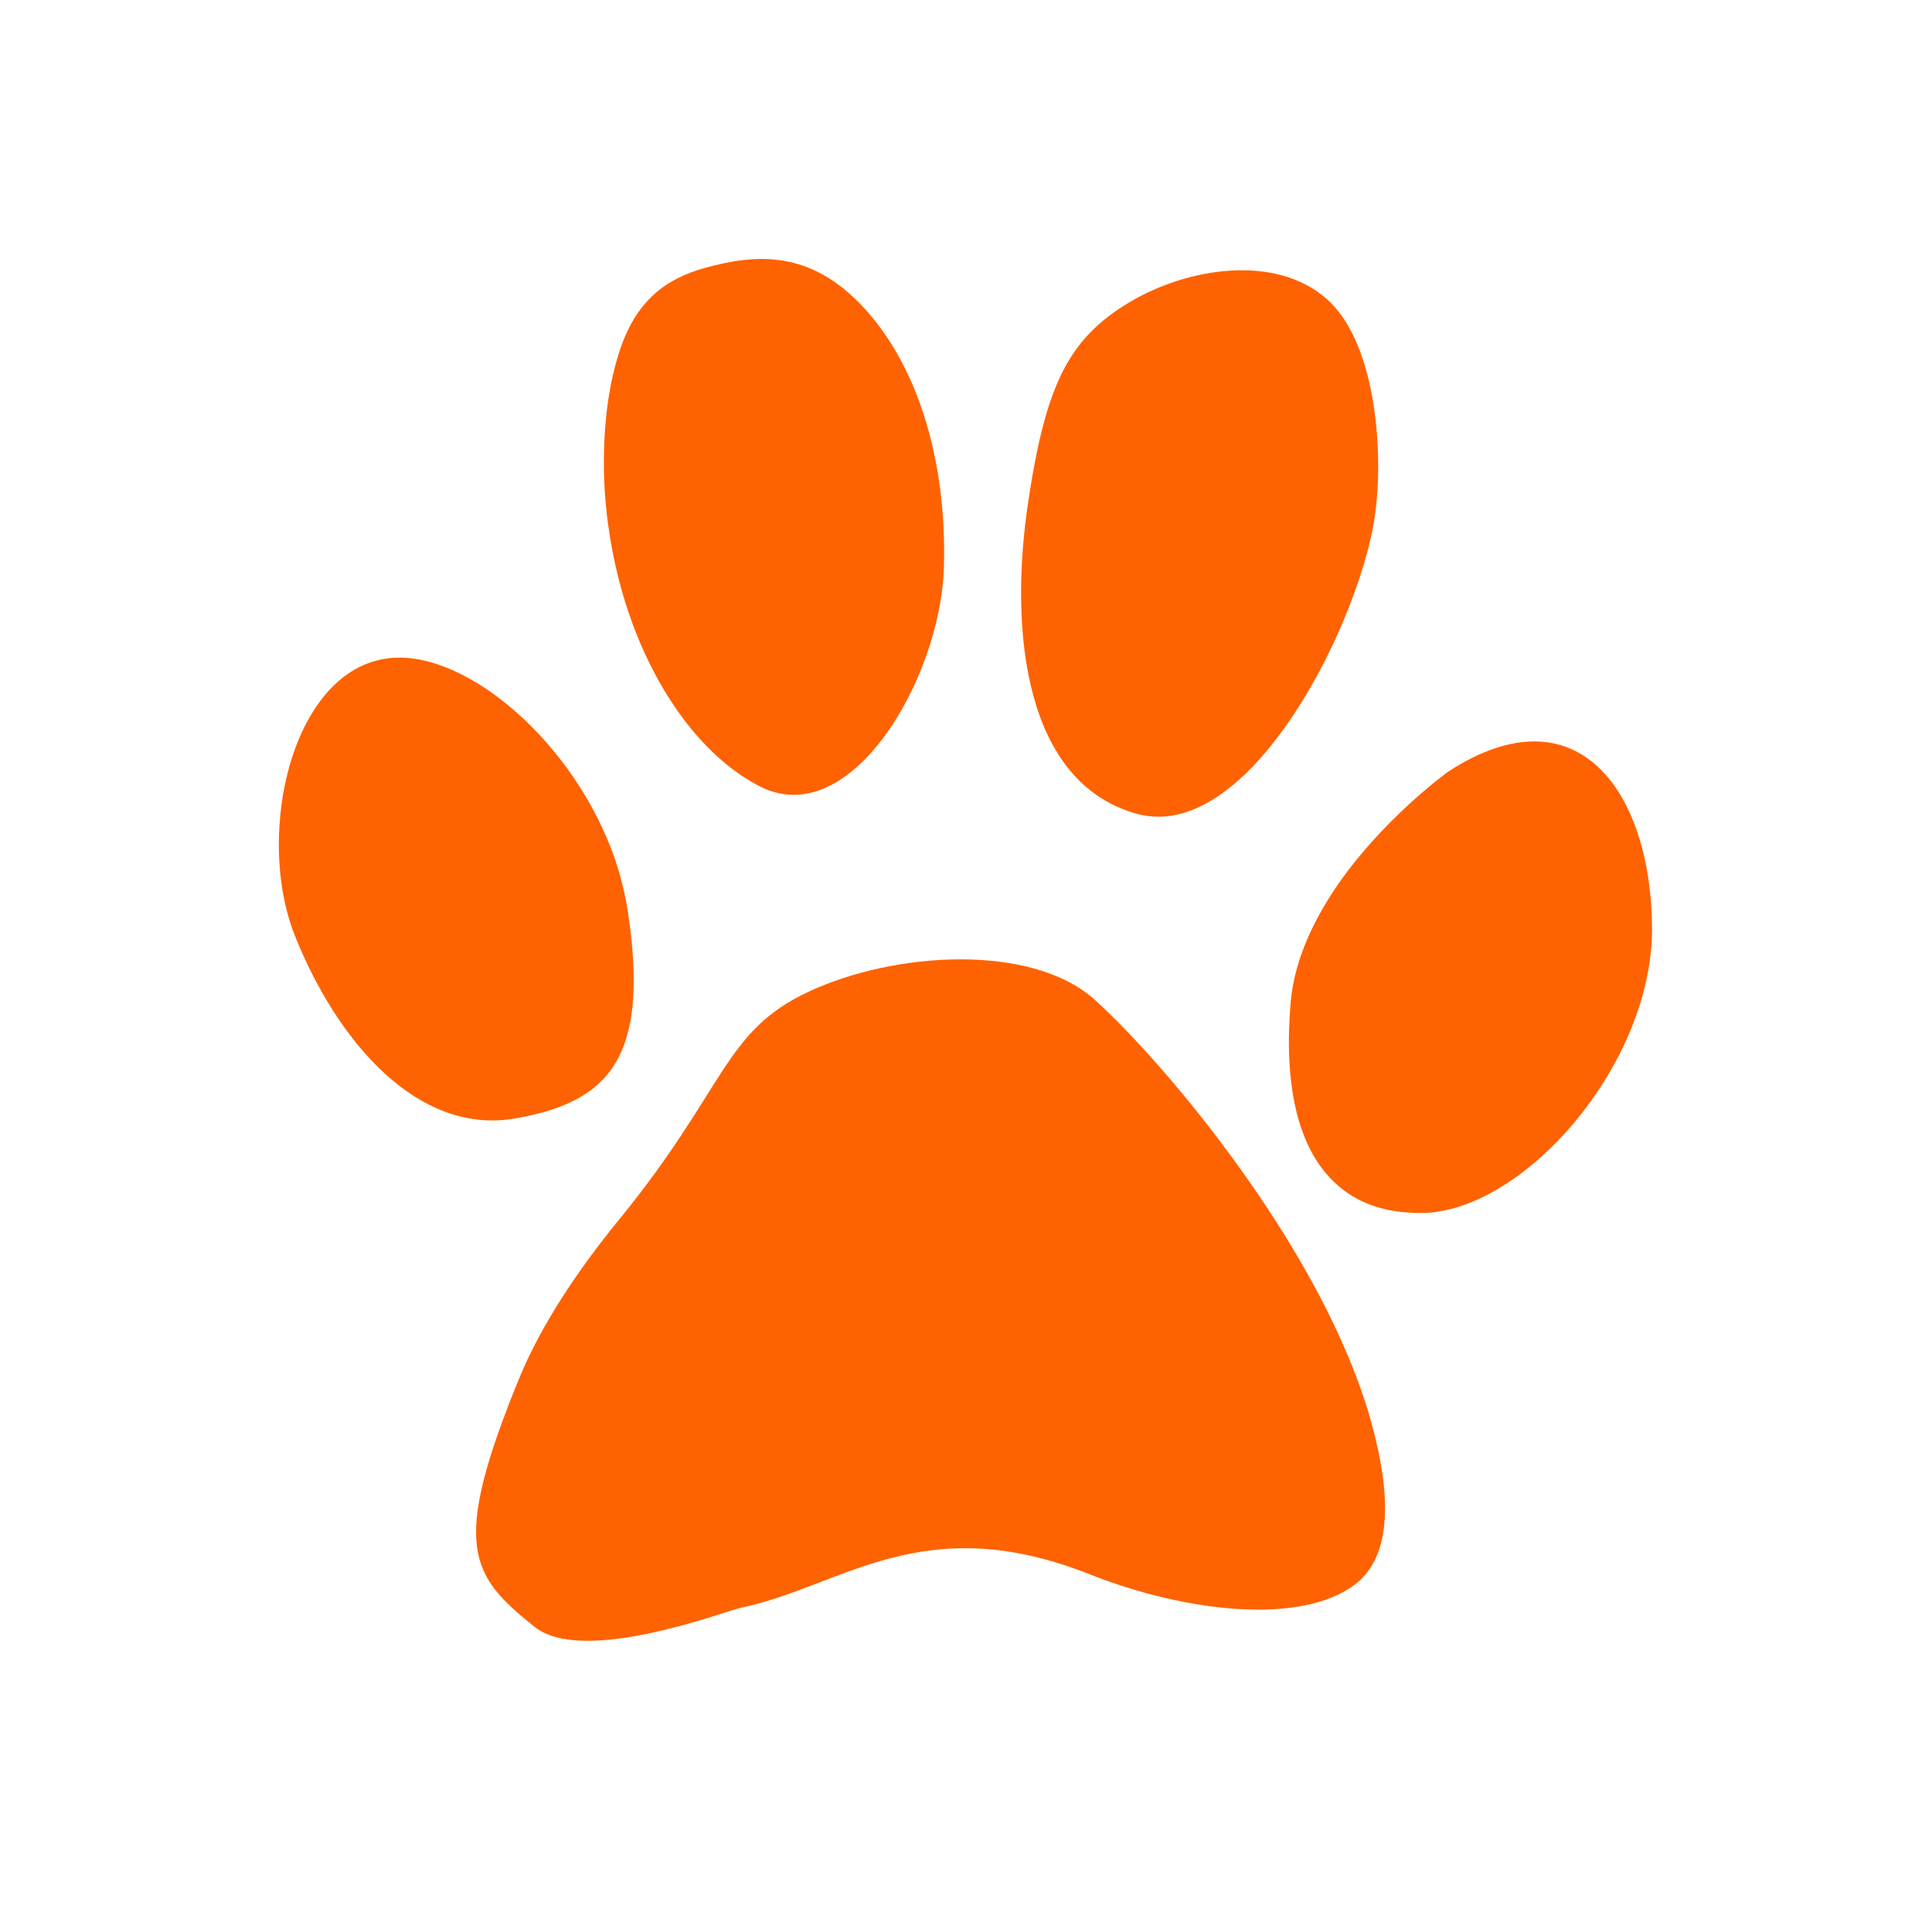 <?xml version="1.0" encoding="utf-8"?>
<svg xmlns="http://www.w3.org/2000/svg" id="master-artboard" viewBox="0 0 2579.051 2548.938" version="1.1" x="0px" y="0px" style="enable-background:new 0 0 649 485;" width="2579.051px" height="2548.938px">

  <linearGradient id="SVGID_1_" gradientUnits="userSpaceOnUse" x1="-154.254" y1="-245.583" x2="608.003" y2="516.674" gradientTransform="matrix(1 0 0 -1 0 475.682)">
    <stop offset="0" style="stop-color:#ff6201"/>
    <stop offset="5.717093e-02" style="stop-color:#ff6201"/>
    <stop offset="0.121" style="stop-color:#ff6201"/>
    <stop offset="0.189" style="stop-color:#ff6201"/>
    <stop offset="0.214" style="stop-color:#ff6201"/>
    <stop offset="0.221" style="stop-color:#ff6201"/>
    <stop offset="0.275" style="stop-color:#ff6201"/>
    <stop offset="0.335" style="stop-color:#ff6201"/>
    <stop offset="0.406" style="stop-color:#ff6201"/>
    <stop offset="0.511" style="stop-color:#ff6201"/>
    <stop offset="0.72" style="stop-color:#ff6201"/>
    <stop offset="0.94" style="stop-color:#ff6201"/>
  </linearGradient>

  <g transform="matrix(5.617, 0, 0, 5.617, -534.63, -107.753)">
    <path class="st3" d="M 275.3 205.8 C 297 217.5 318.6 180.8 319.5 154.2 C 320.3 127.5 312.689 105.293 300.189 91.993 C 287.689 78.693 275.114 79.411 262.723 82.836 C 253.502 85.385 246.2 90.6 242.3 103 C 240.2 109.5 238.7 118.1 238.7 129.2 C 238.7 138.7 240 148.1 242.3 157.1 C 247.9 178.8 259.9 197.6 275.3 205.8 Z" style="fill: #ff6201;"/>
    <path class="st3" d="M 365.2 212.5 C 383.4 217.6 401.2 195.1 412 172.2 C 417 161.5 420.5 150.8 421.8 142.6 C 424.1 128.3 422.663 100.967 410.468 90.205 C 398.321 79.484 377.396 82.729 363.543 91.034 C 348.87 99.831 343.5 111 339.3 140.1 C 335.2 169.2 338.6 205 365.2 212.5 Z" style="fill: #ff6201;"/>
    <path class="st3" d="M439.4,202.5c0,0-16.2,11.6-27.3,28.4c-5.2,7.9-9.4,17-10.2,26.6c-1.6,19,1.5,34,10.2,42.4c5,4.9,11.8,7.5,20.7,7.5c24.2,0,55-35,55-67.5C487.7,207.5,470.2,182.5,439.4,202.5z" style="fill: #ff6201;"/>
    <path class="st3" d="M 242.2 270.4 C 246.1 262.8 246.8 251.8 244.4 235.8 C 243.9 232.4 243.1 229.2 242.2 226 C 233.8 198.3 208.826 175.647 190.386 175.439 C 165.174 175.154 155.3 216.6 165.3 241.6 C 175.3 266.6 194.5 289.1 217.8 284.9 C 229.9 282.8 238 278.6 242.2 270.4 Z" style="fill: #ff6201;"/>
    <path class="st3" d="M 412 333.5 C 395.7 299.6 367.7 267.7 355.2 256.6 C 340.2 243.3 307.828 245.235 287.314 254.832 C 267.053 264.309 267.8 277.8 242.2 309.1 C 232.5 321 223.9 333.8 218.6 346.6 C 202.2 386.6 206.905 393.52 222.286 405.768 C 233.853 414.979 267.682 401.939 271.082 401.239 C 295.282 396.239 314.3 377.4 354.3 393.3 C 377.1 402.3 404.661 405.43 417.361 395.53 C 426.861 388.13 425.5 371.7 420.2 354.1 C 418.1 347.3 415.3 340.4 412 333.5 Z" style="fill: #ff6201;"/>
    <path d="M 255.83 110.839" style="fill: #ff6201; fill-opacity: 1; stroke: #ff6201; stroke-opacity: 1; stroke-width: 0; paint-order: fill;"/>
    <path d="M 329.358 300.786" style="fill: #ff6201; fill-opacity: 1; stroke: #ff6201; stroke-opacity: 1; stroke-width: 0; paint-order: fill;"/>
  </g>
</svg>
